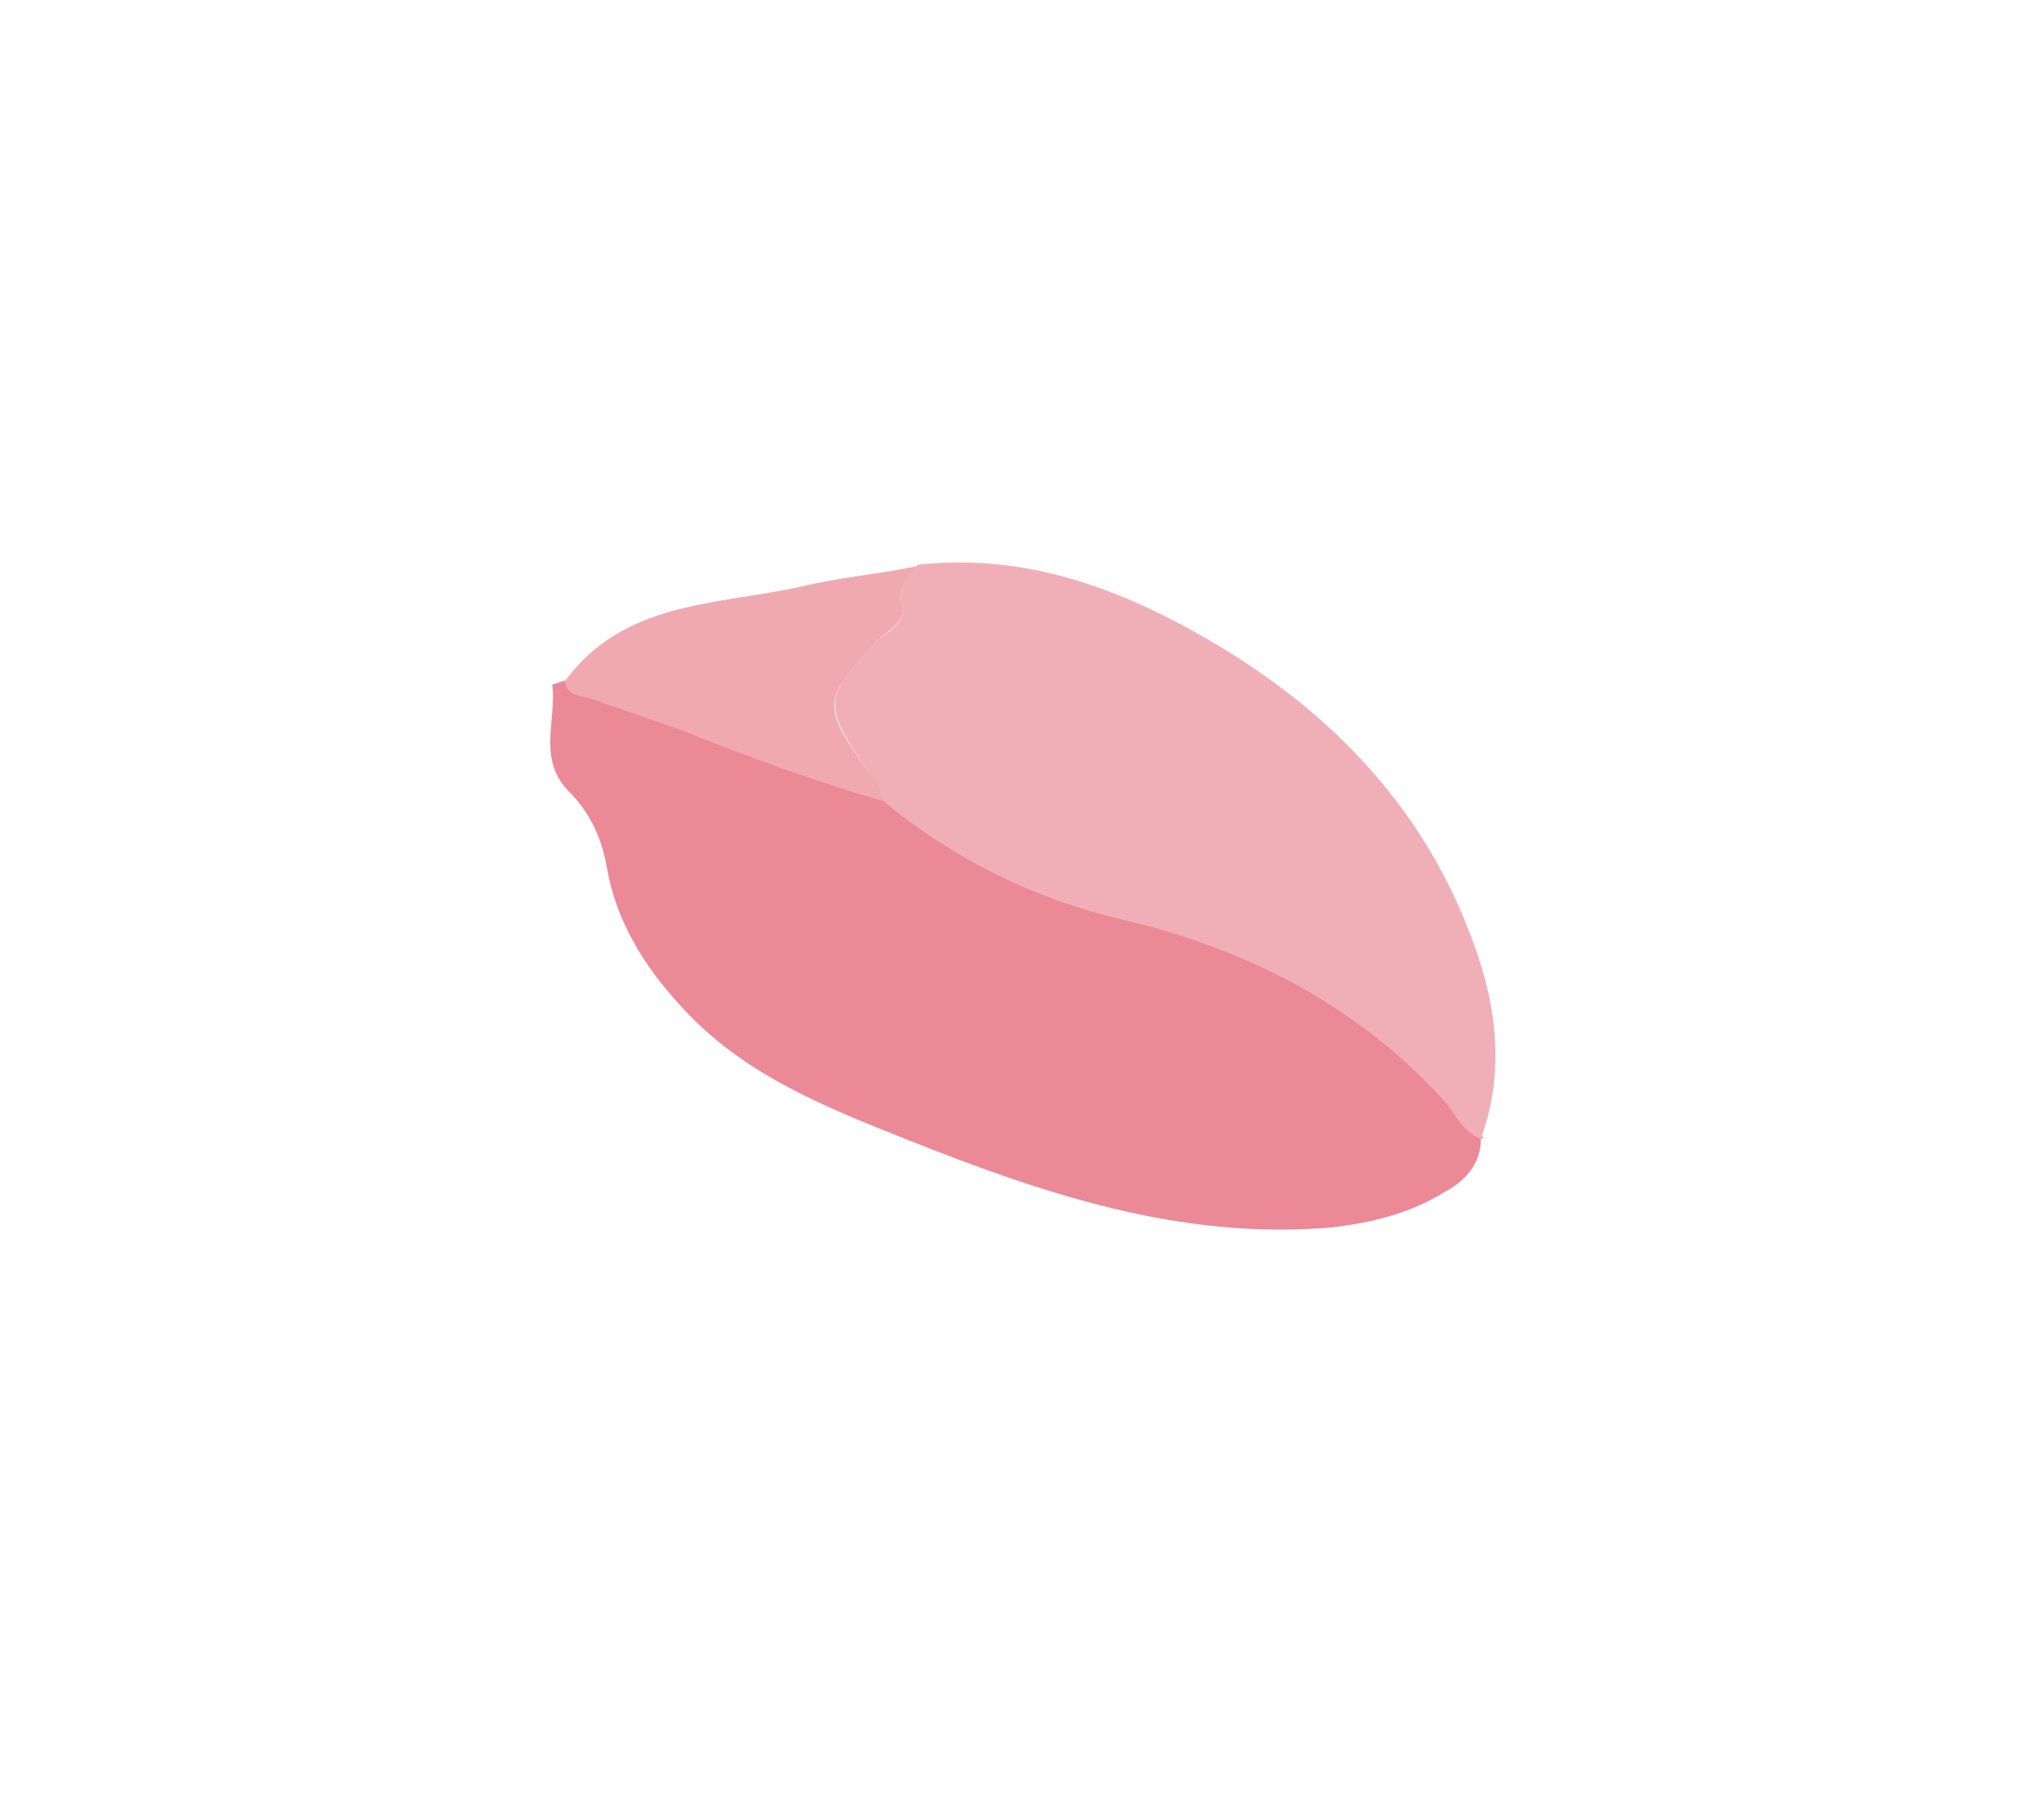 <?xml version="1.0" encoding="UTF-8"?>
<svg xmlns="http://www.w3.org/2000/svg" xmlns:xlink="http://www.w3.org/1999/xlink" version="1.1" viewBox="0 0 131.4 116.5">
  <defs>
    <style>
      .cls-1 {
        fill: none;
      }

      .cls-2 {
        fill: #eb8997;
      }

      .cls-3 {
        fill: #f0a9b1;
      }

      .cls-4 {
        fill: #f0afb6;
      }

      .cls-5 {
        clip-path: url(#clippath);
      }
    </style>
    <clipPath id="clippath">
      <rect class="cls-1" y="0" width="131.4" height="116.5"/>
    </clipPath>
  </defs>
  <!-- Generator: Adobe Illustrator 28.7.5, SVG Export Plug-In . SVG Version: 1.2.0 Build 176)  -->
  <g>
    <g id="Layer_1">
      <g class="cls-5">
        <path class="cls-2" d="M95.2,73.2c0,1.6-1,2.7-2.3,3.4-2.3,1.4-4.7,2-7.4,2.3-9.7.8-18.5-2.2-27.3-5.7-5.3-2.1-10.5-4.2-14.4-8.5-2.4-2.6-4.2-5.5-4.8-9-.3-1.8-1.1-3.5-2.4-4.8-2.1-2.1-.8-4.6-1.1-6.9,0,0,.6-.2,1-.3.2,1,1.1.9,1.7,1.1,1.9.7,3.8,1.3,5.7,2,4.3,1.7,8.7,3.3,13.1,4.6,4.5,3.7,9.5,6.2,15.3,7.6,7.9,1.9,15,5.4,20.6,11.5.8.9,1.2,2.2,2.5,2.6"/>
        <path class="cls-4" d="M95.2,73.2c-1.3-.5-1.7-1.8-2.5-2.6-5.6-6.1-12.8-9.7-20.6-11.5-5.8-1.4-10.8-3.9-15.3-7.6,0-.9-.7-1.4-1.1-2.1-2.8-4-2.8-4.7.7-8.2.6-.6,1.9-1.2,1.6-2.2-.4-1.3.4-1.9,1-2.7,7.2-.8,13.5,1.7,19.5,5.3,7.1,4.3,12.7,10.1,15.8,17.9,1.8,4.4,2.6,9,.9,13.7"/>
        <path class="cls-3" d="M59,36.3c-.5.8-1.4,1.3-1,2.7.3.9-.9,1.5-1.6,2.2-3.5,3.6-3.6,4.2-.7,8.2.4.6,1.1,1.2,1.1,2.1-4.5-1.3-8.8-2.9-13.1-4.6-1.9-.7-3.8-1.3-5.7-2-.6-.2-1.5-.1-1.7-1.1,3.8-5.2,9.8-4.9,15.2-6.1,2.5-.6,5-.8,7.4-1.3"/>
      </g>
    </g>
  </g>
</svg>